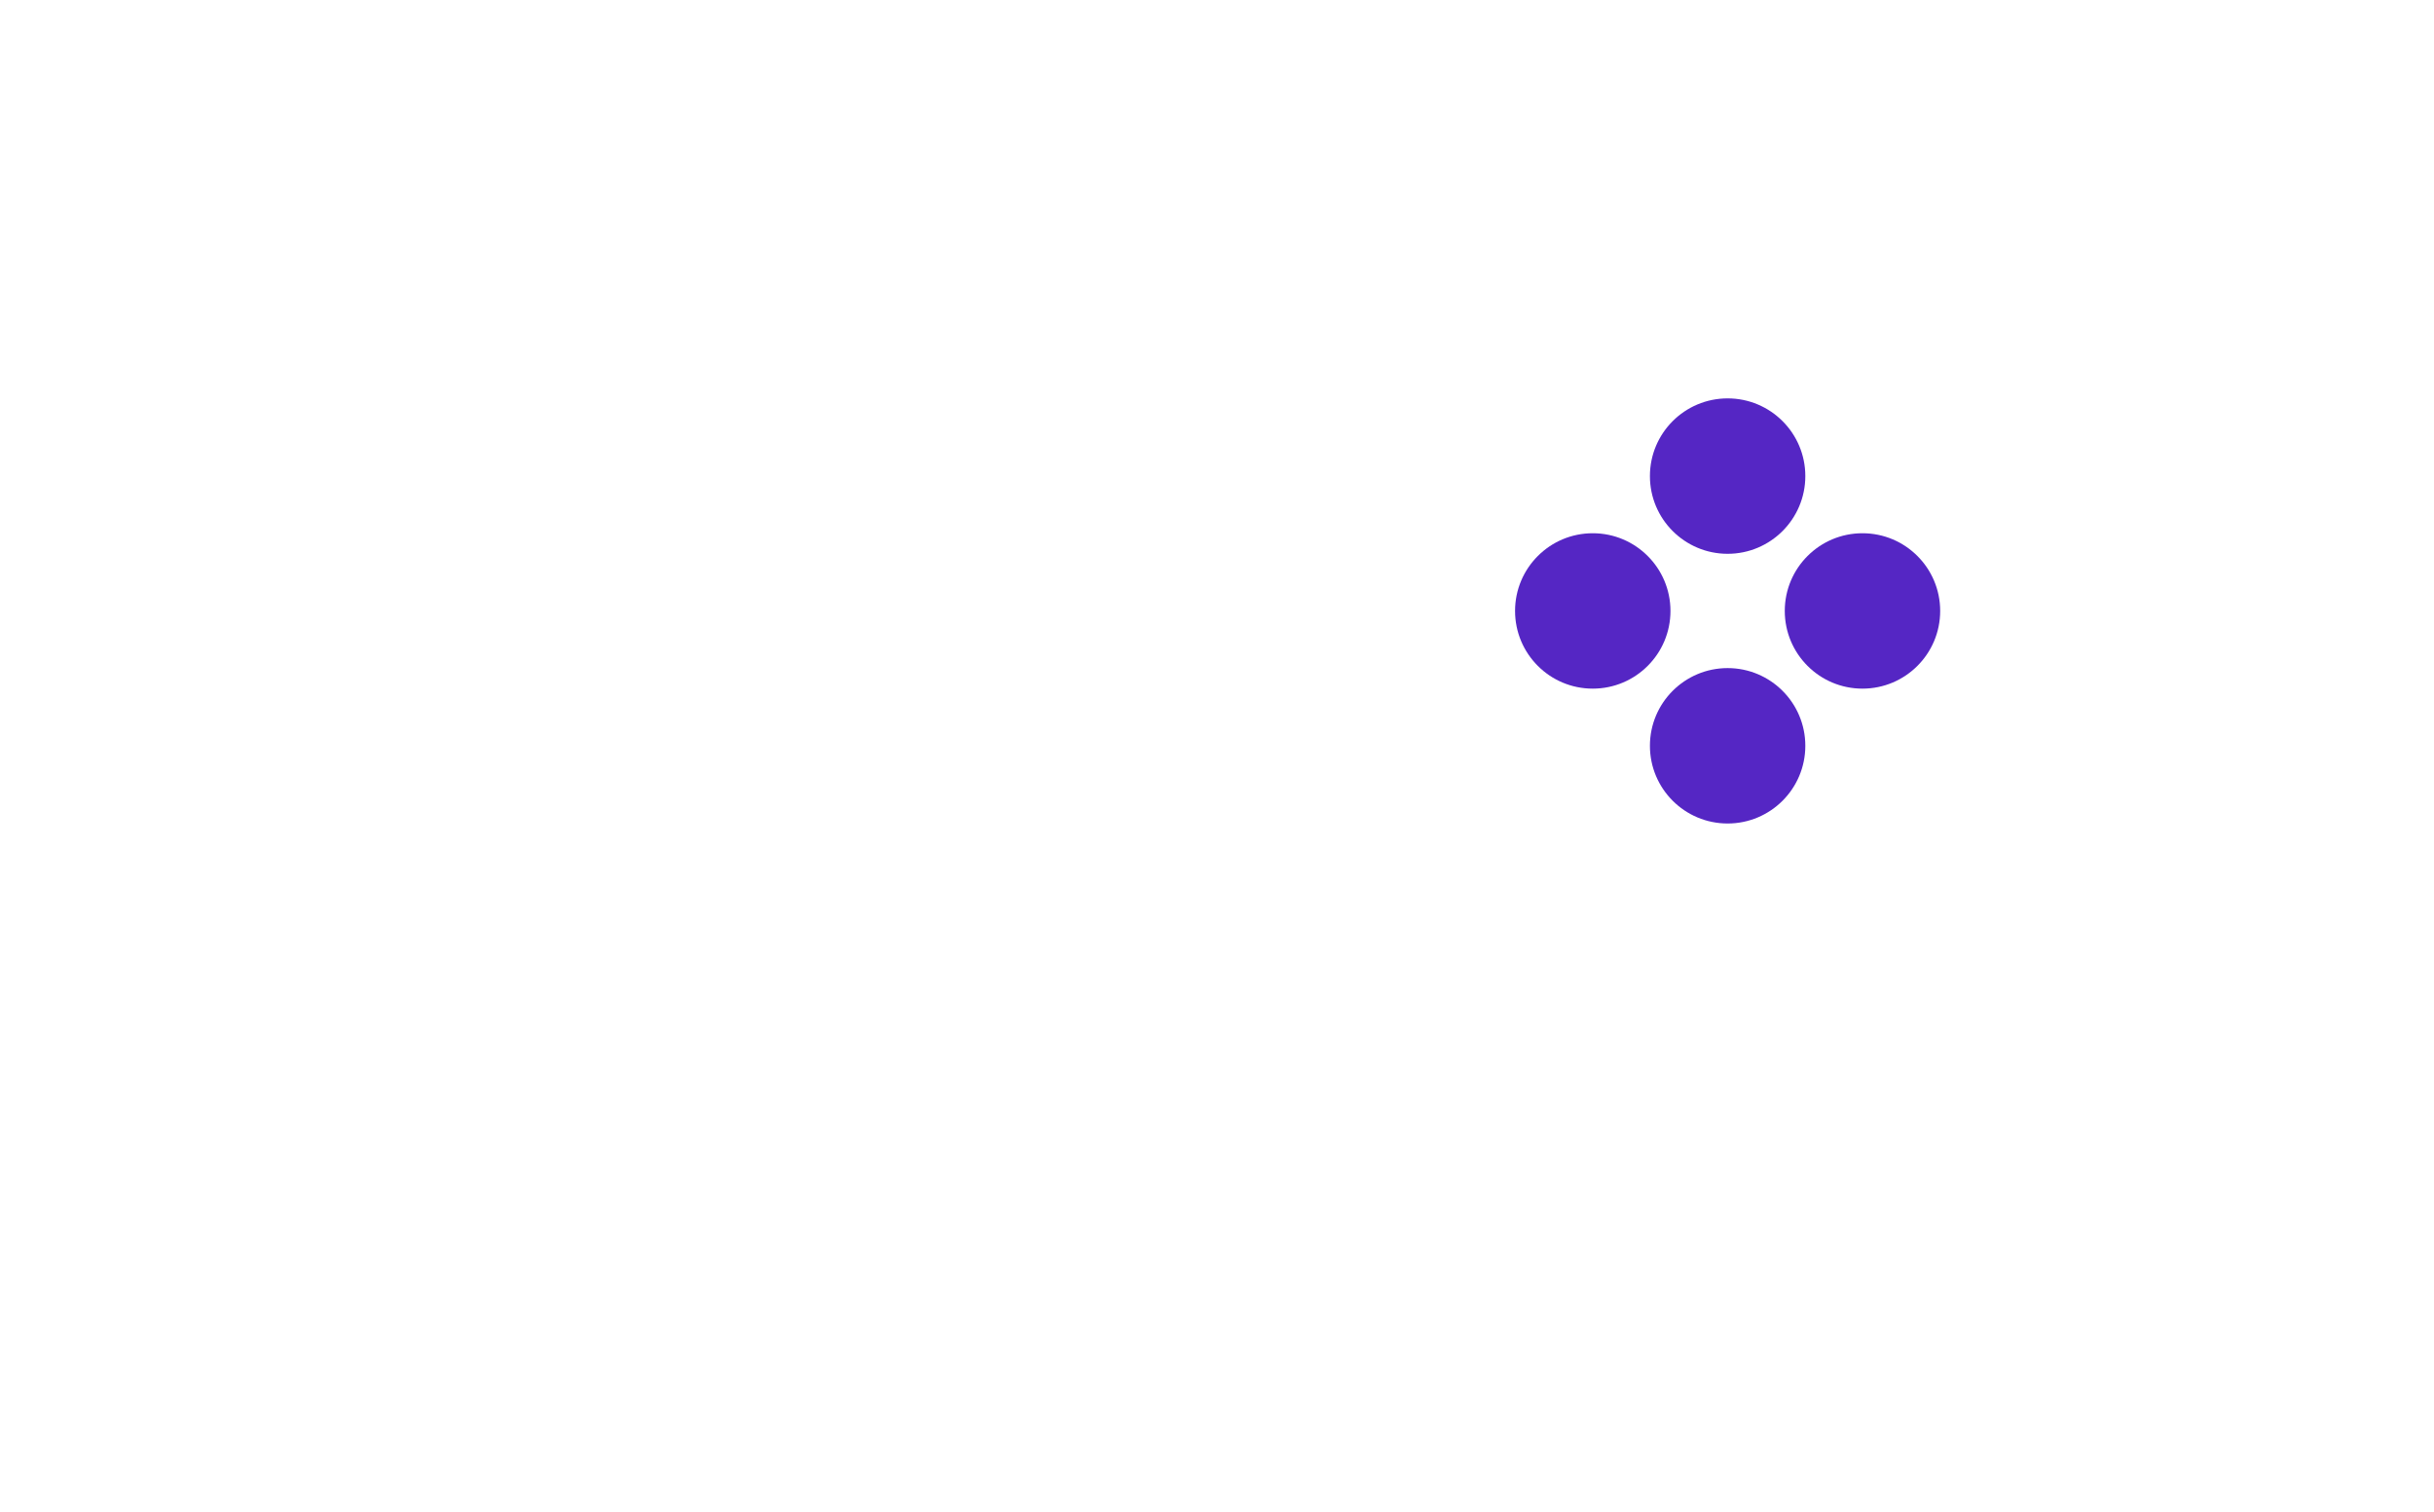 <svg width="227" height="141" viewBox="0 0 227 141" fill="none" xmlns="http://www.w3.org/2000/svg">
<g filter="url(#filter0_d)">
<path d="M129.791 0L128.438 3.147L124.482 12.3H61.956C56.199 12.279 50.541 13.805 45.575 16.719C40.609 19.633 36.517 23.828 33.727 28.864L33.522 29.254C33.386 29.514 33.263 29.77 33.153 30.023L32.887 30.566C32.857 30.646 32.823 30.725 32.784 30.802C32.692 31.007 32.59 31.222 32.508 31.437L32.19 32.257C32.098 32.472 32.016 32.698 31.944 32.913L31.759 33.426C31.626 33.795 31.513 34.174 31.401 34.543L13.155 104.12C12.568 106.085 12.622 108.185 13.31 110.117C13.997 112.049 15.283 113.711 16.979 114.863C18.636 116.071 20.637 116.717 22.688 116.705C24.739 116.694 26.733 116.027 28.377 114.801L70.156 84.799C78.189 79.022 87.658 75.571 97.524 74.826L91.774 88.151C86.579 89.414 81.675 91.666 77.331 94.783L35.552 124.795C31.835 127.505 27.36 128.976 22.761 129C18.162 129.024 13.671 127.599 9.927 124.928C6.147 122.323 3.281 118.596 1.735 114.274C0.188 109.951 0.038 105.252 1.306 100.84L19.552 31.201C19.726 30.627 19.9 30.064 20.105 29.5C20.105 29.336 20.218 29.141 20.3 28.926C20.433 28.536 20.577 28.137 20.741 27.737C20.905 27.337 20.946 27.224 21.048 26.968C21.212 26.548 21.397 26.128 21.581 25.718L21.704 25.441L21.755 25.349L21.971 24.887C22.176 24.447 22.381 24.016 22.596 23.586L22.903 23.032C26.747 16.042 32.402 10.216 39.273 6.163C46.144 2.111 53.979 -0.018 61.956 0H129.791Z" fill="white"/>
<path d="M75.702 38.725H50.261C47.136 38.725 44.603 41.256 44.603 44.378C44.603 47.5 47.136 50.031 50.261 50.031H75.702C78.826 50.031 81.36 47.5 81.36 44.378C81.36 41.256 78.826 38.725 75.702 38.725Z" fill="white"/>
<path d="M68.639 31.663C68.639 28.538 66.108 26.005 62.986 26.005C59.864 26.005 57.333 28.538 57.333 31.663V57.103C57.333 60.228 59.864 62.761 62.986 62.761C66.108 62.761 68.639 60.228 68.639 57.103V31.663Z" fill="white"/>
<path d="M207.118 124.928C203.373 127.599 198.883 129.024 194.284 129C189.684 128.976 185.209 127.505 181.493 124.795L139.682 94.783C132.585 89.67 124.055 86.926 115.308 86.941H101.716C101.101 86.941 100.486 86.941 99.861 86.941C97.131 87.069 94.421 87.474 91.774 88.151L97.524 74.826L124.482 12.3L128.428 3.147L129.791 0H155.047C163.012 -0.024 170.837 2.092 177.703 6.127C184.57 10.163 190.226 15.97 194.08 22.94C194.192 23.155 194.336 23.401 194.469 23.678C194.602 23.955 194.869 24.477 195.053 24.887L195.269 25.349L195.32 25.441C195.32 25.543 195.433 25.687 195.504 25.871C195.668 26.23 195.832 26.599 195.976 26.968C196.119 27.337 196.191 27.481 196.283 27.737C196.376 27.993 196.591 28.526 196.724 28.926C196.806 29.141 196.878 29.336 196.929 29.51C197.124 30.064 197.298 30.627 197.462 31.191L197.513 31.376L215.707 100.84C216.979 105.249 216.834 109.946 215.293 114.268C213.751 118.59 210.892 122.319 207.118 124.928Z" fill="white"/>
<path d="M151.122 39.648C155.124 39.648 158.368 36.403 158.368 32.401C158.368 28.398 155.124 25.154 151.122 25.154C147.119 25.154 143.875 28.398 143.875 32.401C143.875 36.403 147.119 39.648 151.122 39.648Z" fill="#5526C4"/>
<path d="M138.545 52.224C142.547 52.224 145.791 48.98 145.791 44.977C145.791 40.975 142.547 37.731 138.545 37.731C134.542 37.731 131.298 40.975 131.298 44.977C131.298 48.98 134.542 52.224 138.545 52.224Z" fill="#5526C4"/>
<path d="M163.698 52.224C167.701 52.224 170.945 48.98 170.945 44.977C170.945 40.975 167.701 37.731 163.698 37.731C159.696 37.731 156.452 40.975 156.452 44.977C156.452 48.98 159.696 52.224 163.698 52.224Z" fill="#5526C4"/>
<path d="M151.122 64.801C155.124 64.801 158.368 61.557 158.368 57.554C158.368 53.552 155.124 50.308 151.122 50.308C147.119 50.308 143.875 53.552 143.875 57.554C143.875 61.557 147.119 64.801 151.122 64.801Z" fill="#5526C4"/>
</g>
<defs>
<filter id="filter0_d" x="0.454" y="0" width="226.112" height="141" filterUnits="userSpaceOnUse" color-interpolation-filters="sRGB">
<feFlood flood-opacity="0" result="BackgroundImageFix"/>
<feColorMatrix in="SourceAlpha" type="matrix" values="0 0 0 0 0 0 0 0 0 0 0 0 0 0 0 0 0 0 127 0" result="hardAlpha"/>
<feOffset dx="10" dy="12"/>
<feComposite in2="hardAlpha" operator="out"/>
<feColorMatrix type="matrix" values="0 0 0 0 0 0 0 0 0 0 0 0 0 0 0 0 0 0 0.25 0"/>
<feBlend mode="normal" in2="BackgroundImageFix" result="effect1_dropShadow"/>
<feBlend mode="normal" in="SourceGraphic" in2="effect1_dropShadow" result="shape"/>
</filter>
</defs>
</svg>
